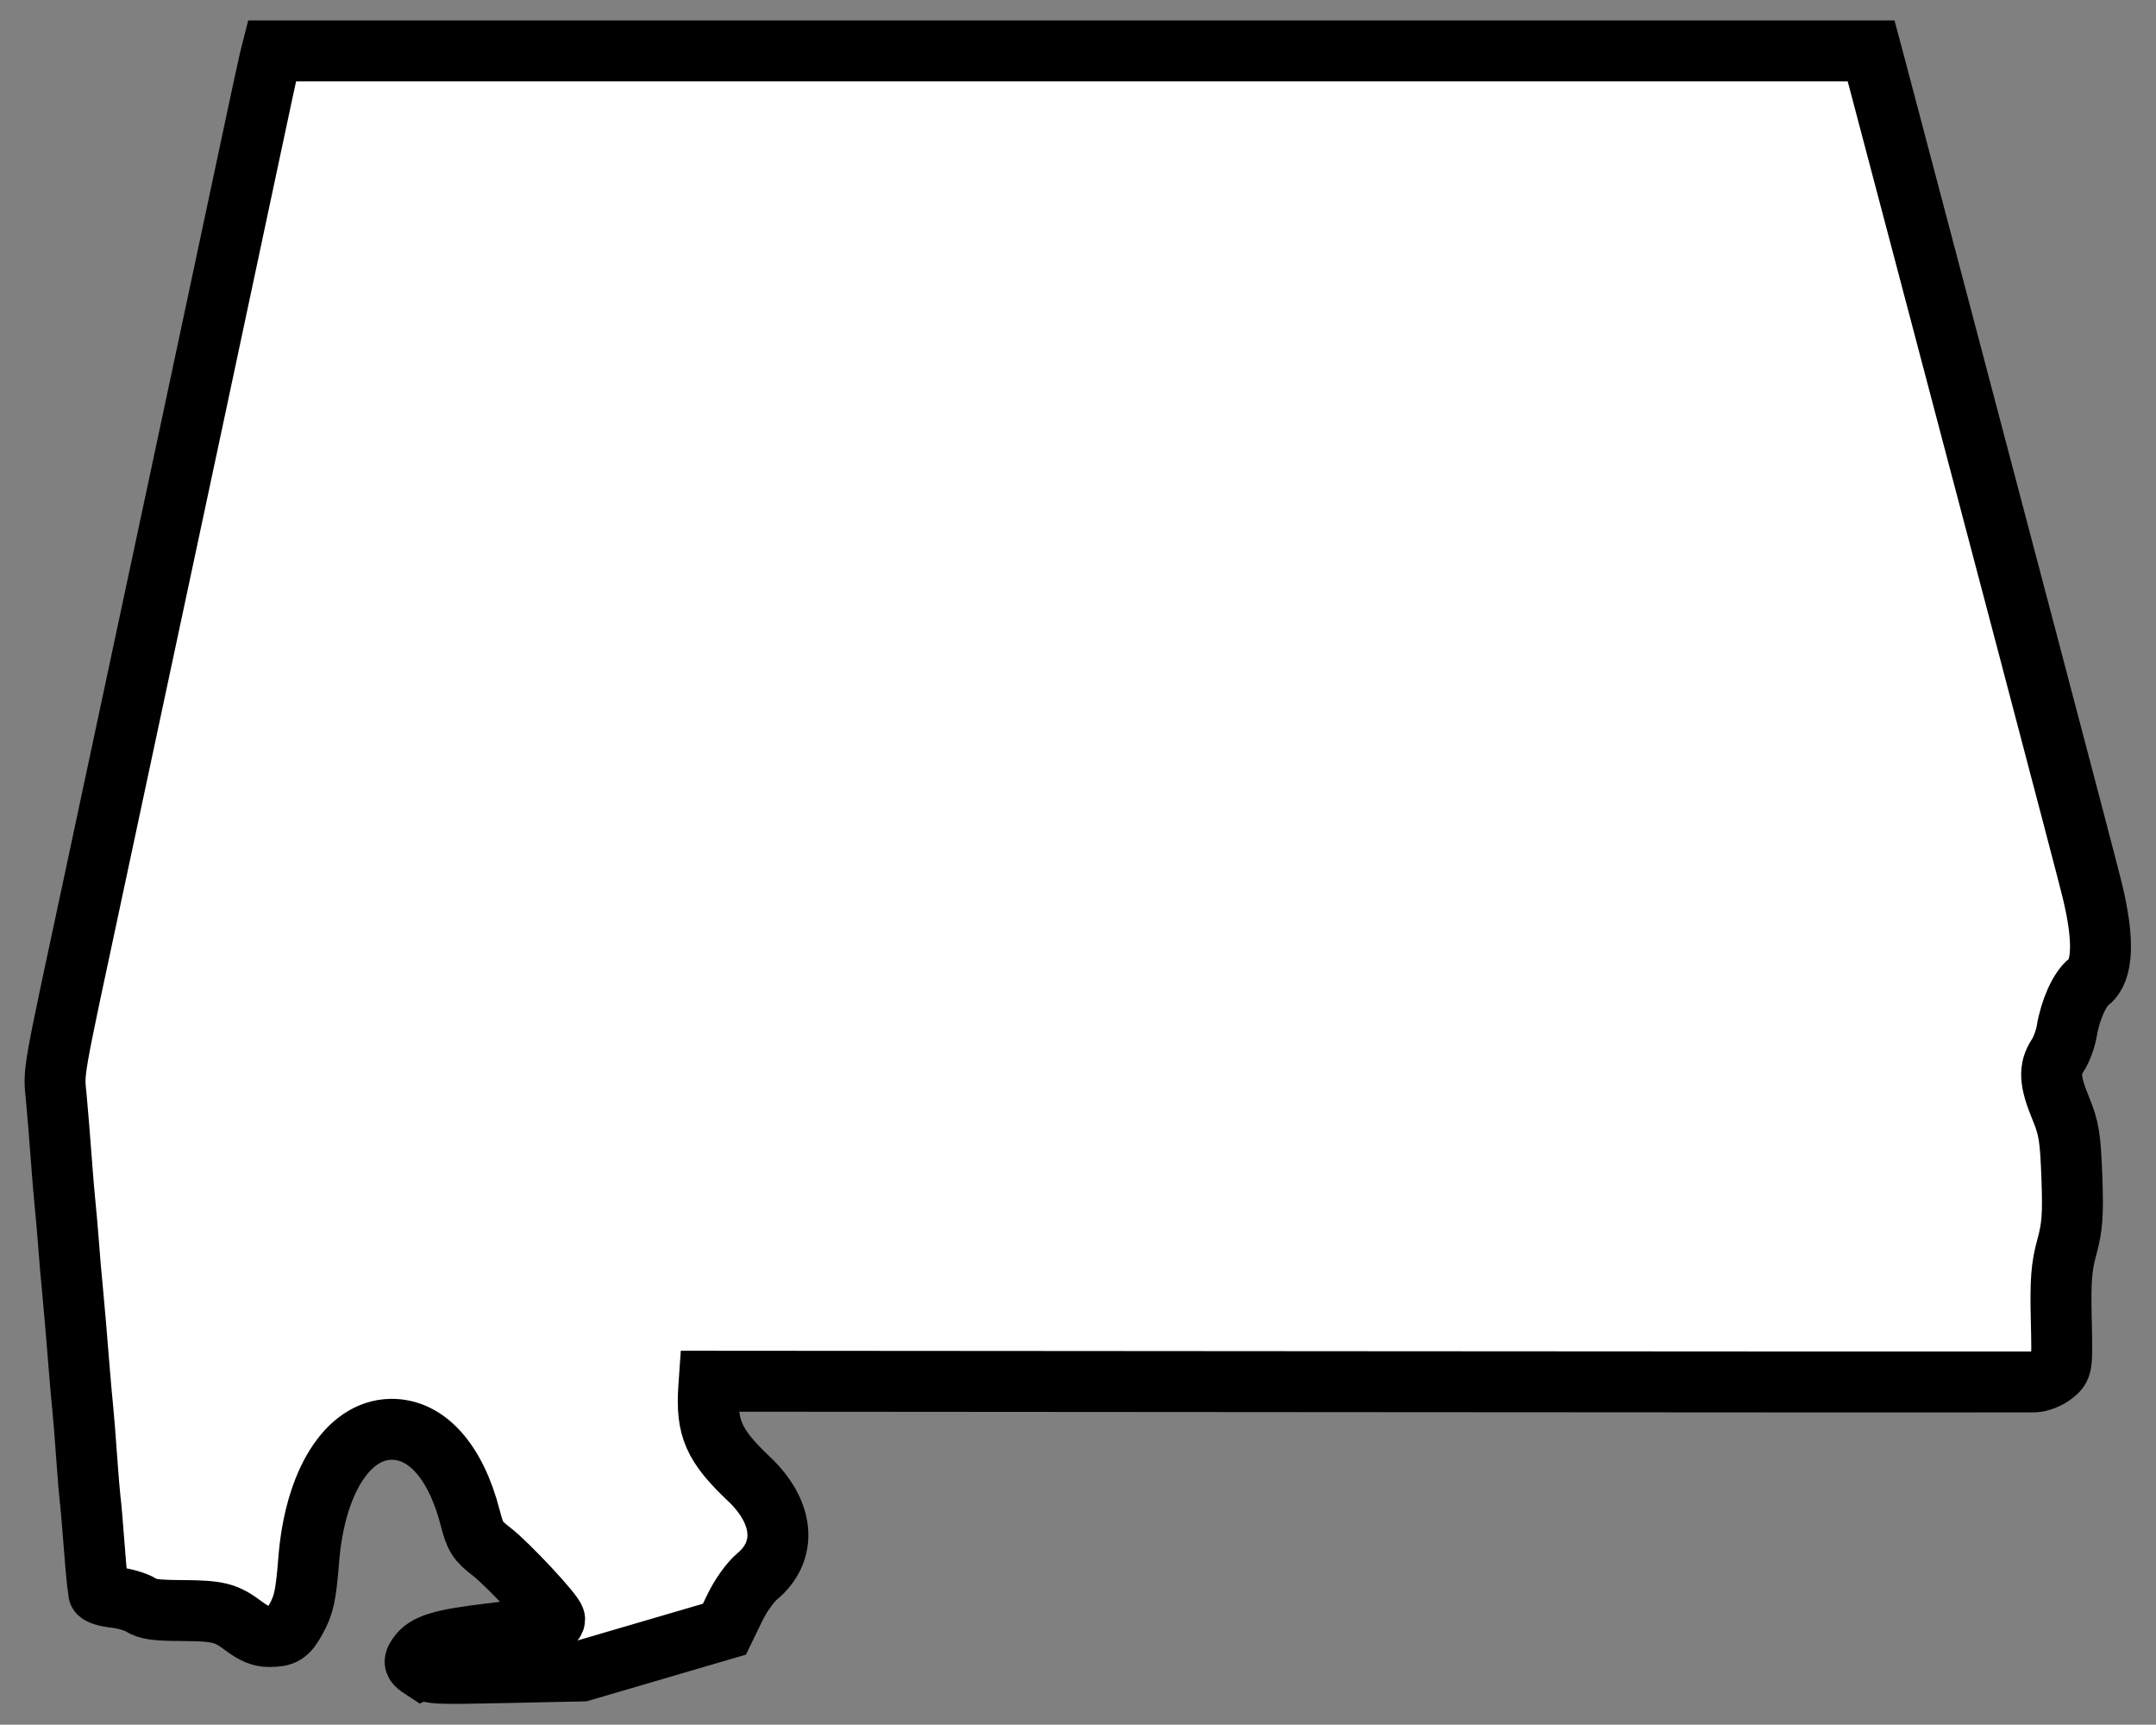 <?xml version="1.0" encoding="UTF-8" standalone="no"?>
<!-- Created with Inkscape (http://www.inkscape.org/) -->

<svg
   xmlns:dc="http://purl.org/dc/elements/1.1/"
   xmlns:cc="http://creativecommons.org/ns#"
   xmlns:rdf="http://www.w3.org/1999/02/22-rdf-syntax-ns#"
   xmlns:svg="http://www.w3.org/2000/svg"
   xmlns="http://www.w3.org/2000/svg"
   xmlns:sodipodi="http://sodipodi.sourceforge.net/DTD/sodipodi-0.dtd"
   xmlns:inkscape="http://www.inkscape.org/namespaces/inkscape"
   id="svg2"
   height="22.3"
   width="27.88"
   version="1.0"
   inkscape:version="0.48.3.1 r9886"
   sodipodi:docname="shield_hwy_al3.svg">
  <rect width="100%" height="100%" fill="#808080" stroke="none"/>
  <defs
     id="defs4137" />
  <sodipodi:namedview
     pagecolor="#ffffff"
     bordercolor="#666666"
     borderopacity="1"
     objecttolerance="10"
     gridtolerance="10"
     guidetolerance="10"
     inkscape:pageopacity="0"
     inkscape:pageshadow="2"
     inkscape:window-width="1286"
     inkscape:window-height="1238"
     id="namedview4135"
     showgrid="false"
     inkscape:zoom="29.933131"
     inkscape:cx="9.0671998"
     inkscape:cy="14.564113"
     inkscape:window-x="65"
     inkscape:window-y="24"
     inkscape:window-maximized="0"
     inkscape:current-layer="g1366" />
  <g
     id="layer1"
     transform="translate(0,-577.7)">
    <g
       id="g1366"
       transform="translate(205.71 95.219)">
      <path
         id="path1483"
         d="m -200.254,504.056 c -0.103,-0.067 -0.108,-0.083 -0.054,-0.164 0.102,-0.151 0.298,-0.211 0.943,-0.288 0.64,-0.076 0.827,-0.118 0.827,-0.185 0,-0.065 -0.602,-0.711 -0.817,-0.877 -0.18,-0.139 -0.211,-0.187 -0.276,-0.441 -0.188,-0.727 -0.566,-1.147 -1.024,-1.139 -0.56,0.009 -0.984,0.684 -1.063,1.69 -0.036,0.456 -0.063,0.582 -0.165,0.765 -0.108,0.194 -0.153,0.224 -0.349,0.224 -0.102,4.1e-4 -0.195,-0.038 -0.321,-0.132 -0.235,-0.177 -0.33,-0.201 -0.814,-0.204 -0.333,-0.002 -0.433,-0.016 -0.525,-0.074 -0.062,-0.039 -0.209,-0.082 -0.326,-0.095 -0.117,-0.013 -0.214,-0.042 -0.216,-0.065 -0.002,-0.023 -0.009,-0.083 -0.017,-0.134 -0.007,-0.051 -0.028,-0.29 -0.046,-0.531 -0.018,-0.241 -0.039,-0.482 -0.047,-0.537 -0.007,-0.054 -0.028,-0.298 -0.045,-0.542 -0.017,-0.244 -0.039,-0.527 -0.05,-0.629 -0.011,-0.102 -0.03,-0.322 -0.044,-0.49 -0.014,-0.168 -0.036,-0.443 -0.05,-0.611 -0.014,-0.168 -0.034,-0.389 -0.044,-0.49 -0.011,-0.102 -0.032,-0.343 -0.046,-0.537 -0.015,-0.193 -0.036,-0.435 -0.047,-0.537 -0.011,-0.102 -0.033,-0.367 -0.049,-0.588 -0.016,-0.222 -0.044,-0.563 -0.062,-0.759 -0.036,-0.385 -0.068,-0.198 0.5,-2.853 0.128,-0.6 0.34,-1.591 0.47,-2.202 0.13,-0.611 0.476,-2.234 0.77,-3.608 0.293,-1.374 0.637,-2.989 0.764,-3.589 0.127,-0.6 0.243,-1.137 0.257,-1.193 l 0.026,-0.102 h 10.34 10.34 l 0.052,0.194 c 0.029,0.107 0.314,1.185 0.633,2.396 0.319,1.211 0.925,3.509 1.347,5.106 0.421,1.598 0.795,3.021 0.829,3.164 0.154,0.636 0.139,1.035 -0.045,1.177 -0.119,0.092 -0.24,0.36 -0.286,0.636 -0.017,0.102 -0.069,0.243 -0.116,0.314 -0.116,0.174 -0.107,0.334 0.038,0.685 0.106,0.256 0.125,0.376 0.144,0.888 0.018,0.486 0.006,0.648 -0.065,0.907 -0.07,0.253 -0.084,0.436 -0.072,0.934 0.014,0.619 0.014,0.619 -0.102,0.712 -0.064,0.051 -0.175,0.095 -0.246,0.097 -0.071,0.002 -3.956,7.9e-4 -8.633,-0.003 l -8.503,-0.006 -0.006,0.086 c -0.035,0.521 0.065,0.746 0.518,1.175 0.459,0.434 0.502,0.934 0.108,1.263 -0.09,0.075 -0.214,0.249 -0.29,0.407 l -0.133,0.275 -0.922,0.27 -0.922,0.27 -0.975,0.021 c -0.927,0.02 -0.981,0.018 -1.089,-0.053 z"
         style="fill:#ffffff;stroke:#000000;stroke-width:0.788;stroke-miterlimit:4;stroke-opacity:1;stroke-dasharray:none"
         inkscape:connector-curvature="0" />
    </g>
  </g>
</svg>
